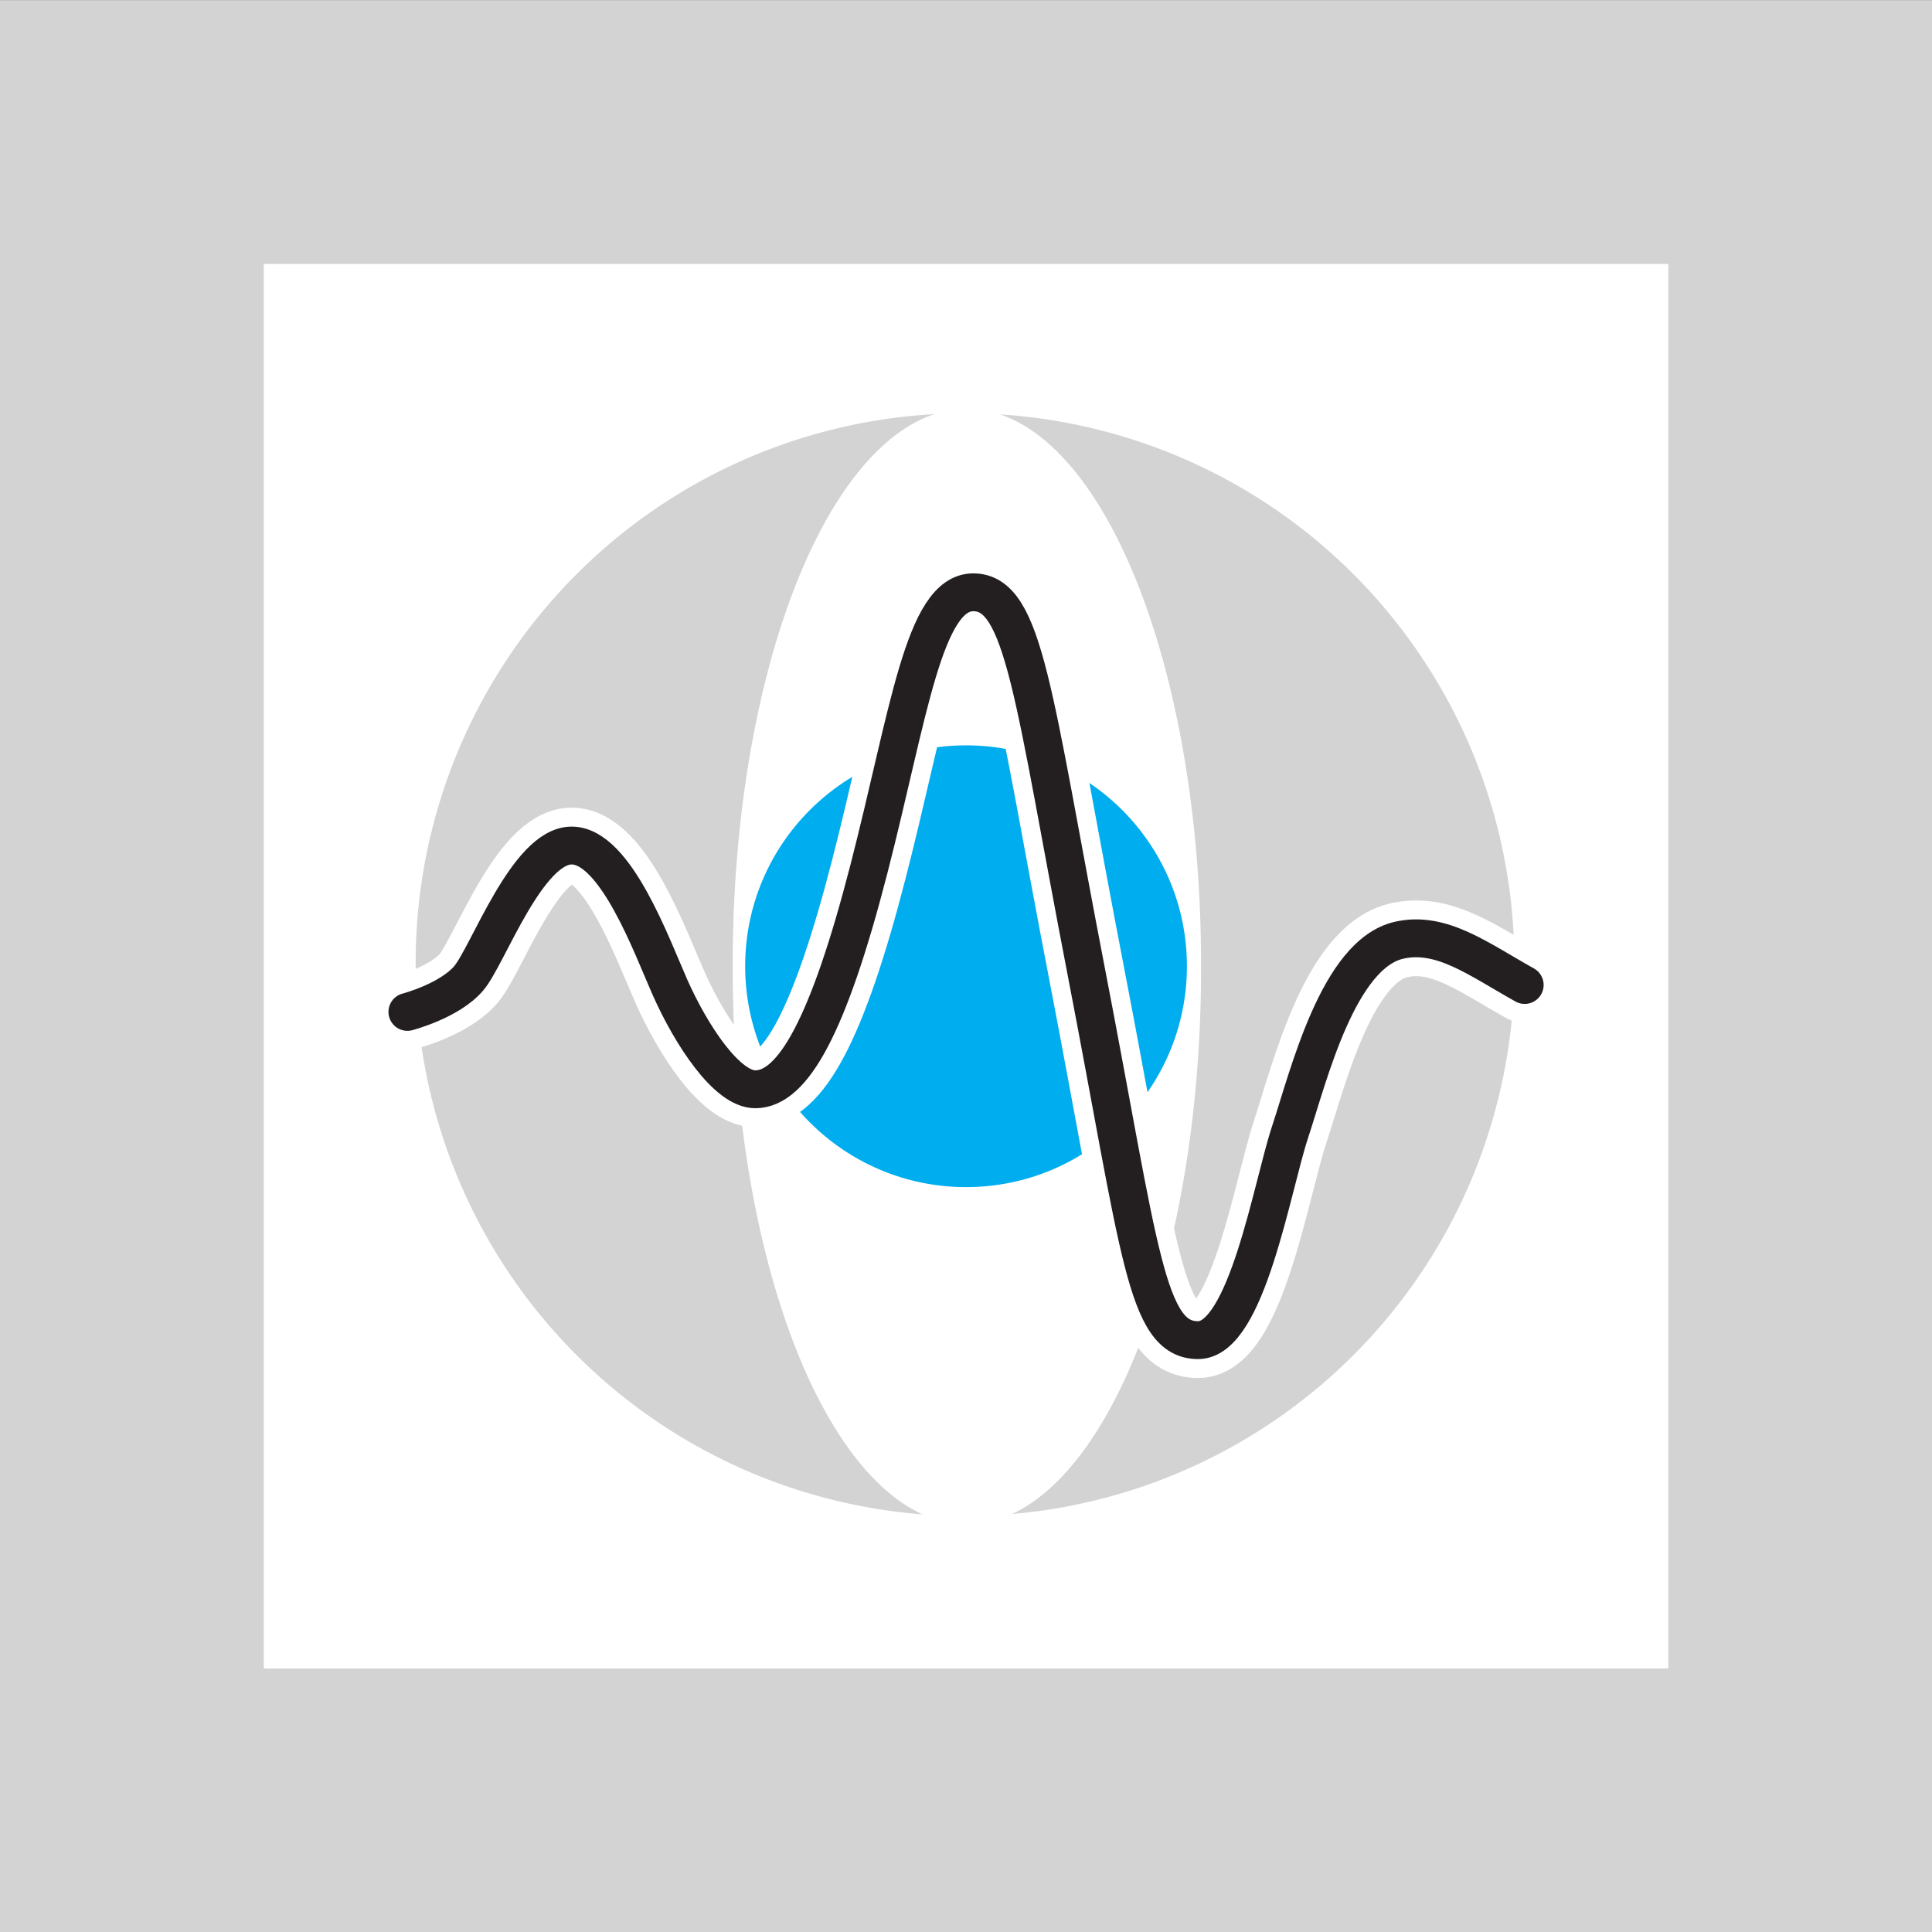 <?xml version="1.0" encoding="UTF-8" standalone="no"?>
<!-- Created with Inkscape (http://www.inkscape.org/) -->

<svg
   xmlns:dc="http://purl.org/dc/elements/1.1/"
   xmlns:cc="http://creativecommons.org/ns#"
   xmlns:rdf="http://www.w3.org/1999/02/22-rdf-syntax-ns#"
   xmlns:svg="http://www.w3.org/2000/svg"
   xmlns="http://www.w3.org/2000/svg"
   version="1.1"
   width="256"
   height="256"
   id="svg2">
  <rect width="100%" height="100%" fill="#808080" stroke="none"/>
  <defs
     id="defs4" />
  <g
     transform="translate(51.429,-319.934)"
     id="layer1">
    <g
       transform="matrix(0.944,0,0,0.944,-2.884,32.293)"
       id="g3838">
      <rect
         width="271.207"
         height="271.207"
         x="-51.429"
         y="304.727"
         id="rect3783"
         style="fill:#d3d3d3;fill-opacity:1;stroke:none" />
      <rect
         width="197.143"
         height="197.143"
         x="-14.397"
         y="341.759"
         id="rect3785"
         style="fill:#ffffff;fill-opacity:1;stroke:none" />
      <path
         d="m 392.857,478.791 a 74.286,74.286 0 1 1 -148.571,0 74.286,74.286 0 1 1 148.571,0 z"
         transform="matrix(1.038,0,0,1.038,-246.649,-56.876)"
         id="path3821"
         style="fill:#d3d3d3;fill-opacity:1;stroke:none" />
      <path
         d="m 431.429,548.791 a 31.786,78.571 0 1 1 -63.571,0 31.786,78.571 0 1 1 63.571,0 z"
         transform="matrix(1.034,0,0,0.991,-328.939,-103.472)"
         id="path3823"
         style="fill:#ffffff;fill-opacity:1;stroke:none" />
      <path
         d="m 53.171,440.33 c 0,-17.124 13.88,-31.004 31.004,-31.004 17.122,0 31.003,13.88 31.003,31.004 0,17.124 -13.881,31.004 -31.003,31.004 -17.124,0 -31.004,-13.88 -31.004,-31.004"
         id="path2999-6"
         style="fill:#00adef;fill-opacity:1;fill-rule:nonzero;stroke:none" />
      <path
         d="m 5.759,446.74 c 0,0 5.946,-1.545 8.636,-4.749 2.69,-3.204 8.189,-18.602 14.421,-18.602 6.17,0 11.266,14.205 13.815,19.931 2.985,6.705 7.973,14.284 11.959,14.284 5.305,0 10.297,-8.969 15.945,-30.894 5.589,-21.702 7.695,-38.865 14.654,-38.865 7.214,0 8.356,14.455 15.907,53.481 7.549,39.026 8.299,51.489 15.652,51.489 6.821,0 10.363,-21.53 12.916,-29.232 2.596,-7.835 6.741,-24.988 15.319,-26.907 5.941,-1.329 11.095,2.655 17.607,6.286"
         id="path3001-2"
         style="fill:none;stroke:#ffffff;stroke-width:10.63;stroke-linecap:round;stroke-linejoin:round;stroke-miterlimit:3.864;stroke-opacity:1;stroke-dasharray:none" />
      <path
         d="m 5.759,446.74 c 0,0 5.946,-1.545 8.636,-4.749 2.69,-3.204 8.189,-18.602 14.421,-18.602 6.17,0 11.266,14.205 13.815,19.931 2.985,6.705 7.973,14.284 11.959,14.284 5.305,0 10.297,-8.969 15.945,-30.894 5.589,-21.702 7.695,-38.865 14.654,-38.865 7.214,0 8.356,14.455 15.907,53.481 7.549,39.026 8.299,51.489 15.652,51.489 6.821,0 10.363,-21.53 12.916,-29.232 2.596,-7.835 6.741,-24.988 15.319,-26.907 5.941,-1.329 11.095,2.655 17.607,6.286"
         id="path3003-6"
         style="fill:none;stroke:#231f20;stroke-width:5.315;stroke-linecap:round;stroke-linejoin:round;stroke-miterlimit:3.864;stroke-opacity:1;stroke-dasharray:none" />
    </g>
  </g>
</svg>
